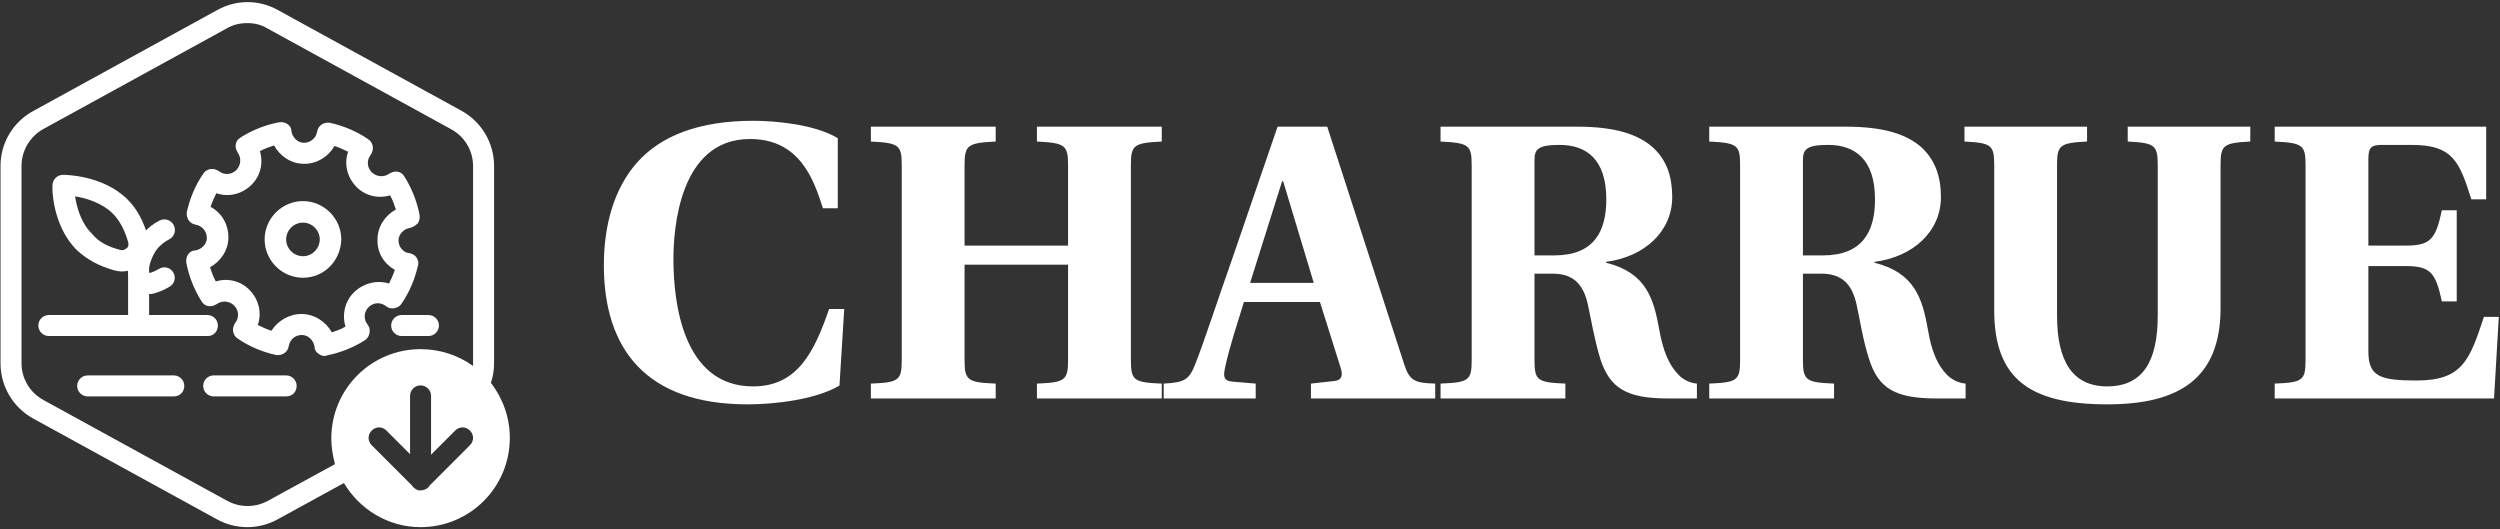<svg data-v-423bf9ae="" xmlns="http://www.w3.org/2000/svg" viewBox="0 0 529 112" class="iconLeft"><rect x="0" y="0" width="529" height="112" fill="#333333" stroke="none"/><!----><defs data-v-423bf9ae=""><linearGradient data-v-423bf9ae="" gradientTransform="rotate(25)" id="07575ef5-5a0d-4198-ab53-d879bb795108" x1="0%" y1="0%" x2="100%" y2="0%"><stop data-v-423bf9ae="" offset="0%" style="stop-color: rgb(1, 100, 139); stop-opacity: 1;"></stop><stop data-v-423bf9ae="" offset="100%" style="stop-color: rgb(91, 208, 164); stop-opacity: 1;"></stop></linearGradient></defs><!----><g data-v-423bf9ae="" id="8eae81b1-7520-4975-bf19-04098598c4ff" fill="#ffffff" transform="matrix(5.935,0,0,5.935,124.276,5.378)"><path d="M0.59 8.55C0.59 11.55 2.11 13.51 5.71 13.51C6.69 13.51 8.15 13.34 8.99 12.84L9.16 10.11L8.62 10.11C8.09 11.65 7.49 12.87 5.91 12.87C3.42 12.87 3.07 9.91 3.07 8.33C3.07 7.31 3.26 4.05 5.80 4.05C7.59 4.05 8.08 5.52 8.40 6.52L8.93 6.52L8.93 4.02C8.09 3.51 6.62 3.40 5.92 3.40C3.95 3.40 2.62 3.95 1.79 4.87C0.94 5.82 0.59 7.15 0.59 8.55ZM10.11 13.30L14.56 13.30L14.56 12.77C13.57 12.73 13.45 12.66 13.45 11.94L13.45 8.53L17.14 8.53L17.14 11.94C17.14 12.66 17.02 12.73 16.03 12.77L16.03 13.30L20.48 13.30L20.48 12.77C19.49 12.73 19.38 12.66 19.38 11.94L19.38 4.97C19.38 4.26 19.49 4.19 20.48 4.14L20.48 3.61L16.03 3.61L16.03 4.14C17.02 4.19 17.14 4.26 17.14 4.97L17.14 7.85L13.45 7.85L13.45 4.97C13.45 4.26 13.57 4.19 14.56 4.14L14.56 3.61L10.11 3.61L10.11 4.14C11.10 4.19 11.21 4.26 11.21 4.97L11.21 11.94C11.21 12.66 11.10 12.73 10.11 12.77ZM20.55 13.30L23.83 13.30L23.83 12.77L22.99 12.70C22.68 12.67 22.67 12.50 22.74 12.19C22.90 11.44 23.16 10.68 23.41 9.86L26.12 9.86L26.85 12.18C26.95 12.47 26.91 12.66 26.61 12.68L25.80 12.77L25.80 13.30L30.23 13.30L30.23 12.77C29.50 12.75 29.32 12.67 29.13 12.10L26.38 3.61L24.61 3.61L22.99 8.33C22.48 9.77 22.02 11.19 21.69 12.04C21.46 12.63 21.31 12.73 20.55 12.77ZM23.63 9.18L24.77 5.56L24.81 5.56L25.90 9.18ZM30.42 13.30L34.87 13.30L34.87 12.77C33.88 12.73 33.77 12.66 33.77 11.94L33.77 8.85L34.41 8.85C35.11 8.85 35.50 9.18 35.67 9.94C35.78 10.43 35.90 11.19 36.12 11.90C36.46 12.94 37.06 13.30 38.53 13.30L39.56 13.30L39.56 12.77C39.31 12.75 39.07 12.63 38.91 12.46C38.56 12.11 38.35 11.59 38.22 10.86C38.02 9.74 37.76 8.82 36.32 8.46L36.32 8.43C37.70 8.25 38.68 7.34 38.68 6.12C38.68 5.40 38.49 4.80 37.98 4.34C37.45 3.88 36.65 3.61 35.28 3.61L30.42 3.61L30.42 4.14C31.42 4.19 31.53 4.26 31.53 4.97L31.53 11.94C31.53 12.66 31.42 12.73 30.42 12.77ZM33.77 8.20L33.77 4.80C33.77 4.42 33.89 4.26 34.66 4.26C35.62 4.26 36.33 4.77 36.33 6.20C36.33 7.36 35.88 8.20 34.47 8.20ZM40.00 13.30L44.45 13.30L44.45 12.77C43.46 12.73 43.34 12.66 43.34 11.94L43.34 8.85L43.99 8.85C44.69 8.85 45.08 9.18 45.25 9.94C45.36 10.43 45.47 11.19 45.70 11.90C46.03 12.94 46.63 13.30 48.10 13.30L49.14 13.30L49.14 12.77C48.89 12.75 48.65 12.63 48.48 12.46C48.13 12.11 47.92 11.59 47.80 10.86C47.60 9.74 47.33 8.82 45.89 8.46L45.89 8.43C47.28 8.25 48.26 7.34 48.26 6.12C48.26 5.40 48.06 4.80 47.56 4.34C47.03 3.88 46.23 3.61 44.86 3.61L40.00 3.61L40.00 4.14C40.99 4.19 41.10 4.26 41.10 4.97L41.10 11.94C41.10 12.66 40.99 12.73 40.00 12.77ZM43.34 8.20L43.34 4.80C43.34 4.42 43.47 4.26 44.24 4.26C45.19 4.26 45.91 4.77 45.91 6.20C45.91 7.36 45.46 8.20 44.04 8.20ZM49.10 4.14C50.05 4.19 50.16 4.26 50.16 4.97L50.16 10.15C50.16 12.57 51.39 13.51 54.19 13.51C56.78 13.51 58.20 12.57 58.23 10.15L58.23 4.97C58.23 4.26 58.34 4.19 59.29 4.14L59.29 3.61L54.92 3.61L54.92 4.14C55.87 4.19 55.99 4.26 55.99 4.97L55.99 10.35C55.99 11.94 55.48 12.87 54.19 12.87C52.93 12.87 52.40 11.94 52.40 10.35L52.40 4.97C52.40 4.26 52.51 4.19 53.47 4.14L53.47 3.61L49.10 3.61ZM60.16 13.30L67.98 13.30L68.15 10.39L67.62 10.39C67.12 11.89 66.88 12.66 65.23 12.66C63.94 12.66 63.50 12.53 63.50 11.63L63.50 8.58L64.83 8.58C65.72 8.58 65.90 8.82 66.12 9.84L66.65 9.84L66.65 6.59L66.12 6.59C65.90 7.62 65.72 7.85 64.83 7.85L63.50 7.85L63.50 4.76C63.50 4.35 63.60 4.26 63.99 4.26L65.04 4.26C66.49 4.26 66.74 4.82 67.17 6.20L67.70 6.20L67.70 3.61L60.16 3.61L60.16 4.14C61.15 4.19 61.26 4.26 61.26 4.97L61.26 11.94C61.26 12.66 61.15 12.73 60.16 12.77Z"></path></g><!----><g data-v-423bf9ae="" id="c909e26c-0d88-4824-bb23-21d6d688d7e2" transform="matrix(1.111,0,0,1.111,-3.222,0.444)" stroke="none" fill="#ffffff"><path d="M57.4 75.1H43.6c-1.1 0-2-.9-2-2s.9-2 2-2h13.8c1.1 0 2 .9 2 2s-.8 2-2 2zM36 75.1H19.6c-1.1 0-2-.9-2-2s.9-2 2-2H36c1.1 0 2 .9 2 2s-.8 2-2 2zM42.5 63.6H12.2c-1.1 0-2-.9-2-2s.9-2 2-2h30.2c1.1 0 2 .9 2 2s-.8 2-1.9 2zM84.5 63.6h-5.1c-1.1 0-2-.9-2-2s.9-2 2-2h5.1c1.1 0 2 .9 2 2s-.9 2-2 2zM64.8 67.4c-.4 0-.8-.1-1.2-.4-.5-.3-.8-.8-.8-1.4-.2-1.2-1.2-2.2-2.4-2.2-1.3 0-2.3.9-2.5 2.1-.1.6-.4 1.1-.9 1.4-.5.3-1 .4-1.6.3-2.6-.6-5-1.6-7.2-3.1-.5-.3-.8-.8-.9-1.4-.1-.6.1-1.1.4-1.6.8-1 .7-2.4-.2-3.3s-2.3-1-3.3-.3c-.5.3-1 .5-1.6.4-.6-.1-1-.4-1.3-.9-1.4-2.2-2.4-4.7-2.9-7.3-.1-.6 0-1.1.3-1.6s.8-.8 1.4-.8c1.2-.2 2.2-1.2 2.2-2.4s-.9-2.3-2.1-2.5c-.6-.1-1.1-.4-1.4-.9-.3-.5-.4-1-.3-1.6.6-2.6 1.6-5 3.1-7.2.3-.5.8-.8 1.4-.9.6-.1 1.1.1 1.6.4 1 .8 2.4.7 3.3-.2.9-.9 1-2.3.3-3.3-.3-.5-.5-1-.4-1.6.1-.6.4-1 .9-1.3 2.2-1.4 4.7-2.4 7.3-2.9.6-.1 1.1 0 1.6.3s.8.8.8 1.4c.2 1.2 1.2 2.2 2.4 2.2s2.3-.9 2.5-2.1c.1-.6.4-1.1.9-1.4.5-.3 1-.4 1.6-.3 2.6.6 5 1.6 7.2 3.1.5.3.8.8.9 1.4.1.6-.1 1.1-.4 1.6-.8 1-.7 2.4.2 3.3.9.9 2.3 1 3.3.3.5-.3 1-.5 1.6-.4.6.1 1 .4 1.3.9 1.4 2.2 2.4 4.7 2.9 7.3.1.6 0 1.1-.3 1.6-.5.5-1 .8-1.5.9-1.2.2-2.2 1.2-2.2 2.4 0 1 .6 1.9 1.5 2.3l.5.1c.6.1 1.1.4 1.4.8s.5 1.1.3 1.6c-.6 2.6-1.6 5-3.1 7.2-.3.5-.8.8-1.4.9-.6.1-1.1 0-1.6-.4-1-.8-2.4-.7-3.3.2-.9.9-1 2.3-.2 3.3.1.2.2.3.3.5.3.9 0 2-.8 2.5-2.2 1.4-4.7 2.4-7.3 2.9 0 .1-.2.1-.3.1zm-4.5-8c.1 0 .1 0 0 0 2.5 0 4.7 1.5 5.8 3.5.9-.3 1.8-.6 2.6-1.1-.7-2.3-.1-4.9 1.7-6.6 1.8-1.7 4.3-2.3 6.6-1.6.4-.8.8-1.7 1.1-2.6-2.1-1.2-3.4-3.3-3.3-5.8 0-2.5 1.5-4.6 3.5-5.7-.3-.9-.6-1.8-1.1-2.7-2.3.7-4.8.1-6.5-1.7-1.7-1.8-2.3-4.3-1.5-6.6-.8-.4-1.7-.8-2.6-1.1-1.1 2-3.3 3.4-5.7 3.4h-.1c-2.5 0-4.6-1.5-5.7-3.5-.9.3-1.8.6-2.7 1.1.7 2.3.1 4.8-1.7 6.5-1.8 1.7-4.3 2.3-6.6 1.5-.4.8-.8 1.7-1.1 2.6 2.1 1.1 3.4 3.3 3.4 5.8s-1.5 4.6-3.5 5.7c.3.9.6 1.8 1.1 2.7 2.3-.7 4.8-.1 6.5 1.7 1.7 1.8 2.3 4.3 1.5 6.6.8.4 1.7.8 2.6 1.1 1.1-1.8 3.3-3.2 5.7-3.2z"></path><path d="M60.6 52.5c-4 0-7.3-3.3-7.3-7.3s3.3-7.3 7.3-7.3 7.3 3.3 7.3 7.3c-.1 4.1-3.3 7.3-7.3 7.3zm0-10.5c-1.8 0-3.2 1.5-3.2 3.2 0 1.8 1.5 3.2 3.2 3.2 1.8 0 3.2-1.5 3.2-3.2 0-1.7-1.4-3.2-3.2-3.2zM29.3 62.4c-1.1 0-2-.9-2-2V49.8c0-1.1.9-2 2-2s2 .9 2 2v10.6c0 1.1-.9 2-2 2z"></path><path d="M26.1 51.3c-.5 0-.9-.1-1.4-.2-2.9-.8-5.3-2.1-7.2-3.9-4.7-4.7-4.7-12-4.6-12.3 0-1.1.9-2 2-2 .3 0 7.6 0 12.3 4.7 1.8 1.8 3.1 4.2 3.9 7.2.5 1.8 0 3.7-1.3 5-1 1-2.3 1.5-3.7 1.5zm-.3-4.1c.6.2 1-.2 1.2-.3s.5-.5.3-1.2c-.6-2.2-1.6-4.1-2.9-5.4-2.1-2.1-5.2-3-7.2-3.3.3 2 1.1 5.1 3.3 7.2 1.2 1.5 3 2.4 5.3 3z"></path><path d="M31.5 55.6c-1 0-2-.4-2.8-1.1-1.2-1.1-1.7-2.9-1.3-4.6.6-2.4 1.5-4.4 2.8-5.9.9-1 1.9-1.8 3.1-2.4 1-.5 2.2-.1 2.7.9s.1 2.2-.9 2.7c-.8.4-1.4.9-2 1.5-.9 1-1.5 2.4-1.9 4.1-.1.4.1.7.2.8.7-.2 1.3-.5 1.8-.8 1-.6 2.2-.2 2.7.7.6 1 .2 2.2-.7 2.7-.8.5-1.7.9-2.7 1.2-.2.1-.6.2-1 .2z"></path><path d="M96.4 72.5c.4-1.2.6-2.4.6-3.7V31.2c0-4.4-2.4-8.4-6.2-10.5l-35-19.2c-3.6-2-7.9-2-11.5 0l-35 19.2C5.4 22.8 3 26.8 3 31.2v37.6c0 4.4 2.4 8.4 6.2 10.5l35 19.2c1.8 1 3.8 1.5 5.8 1.5s4-.5 5.8-1.5l12.6-6.9c3 5 8.4 8.4 14.6 8.4 9.4 0 17-7.6 17-17 0-4-1.4-7.6-3.6-10.5zM53.9 95c-2.4 1.3-5.3 1.3-7.7 0l-35-19.2c-2.6-1.4-4.2-4.1-4.2-7V31.2c0-2.9 1.6-5.6 4.1-7L46.1 5c1.2-.7 2.5-1 3.9-1s2.6.3 3.8 1l35 19.2c2.6 1.4 4.2 4.1 4.2 7v38.1c-2.8-2-6.2-3.2-10-3.2-9.4 0-17 7.6-17 17 0 1.7.3 3.4.7 4.9l-12.8 7zm38.5-10.6l-7.7 7.7c-.1.1-.1.2-.2.3-.4.4-1 .6-1.5.6h-.4c-.1 0-.1 0-.2-.1-.1 0-.1 0-.2-.1-.1 0-.1-.1-.2-.1 0 0-.1 0-.1-.1-.2-.1-.4-.3-.5-.5l-7.7-7.7c-.8-.8-.8-2 0-2.8s2-.8 2.8 0l4.5 4.5V75c0-1.1.9-2 2-2s2 .9 2 2v11.2l4.6-4.6c.8-.8 2-.8 2.8 0s.8 2 0 2.8z"></path></g><!----></svg>